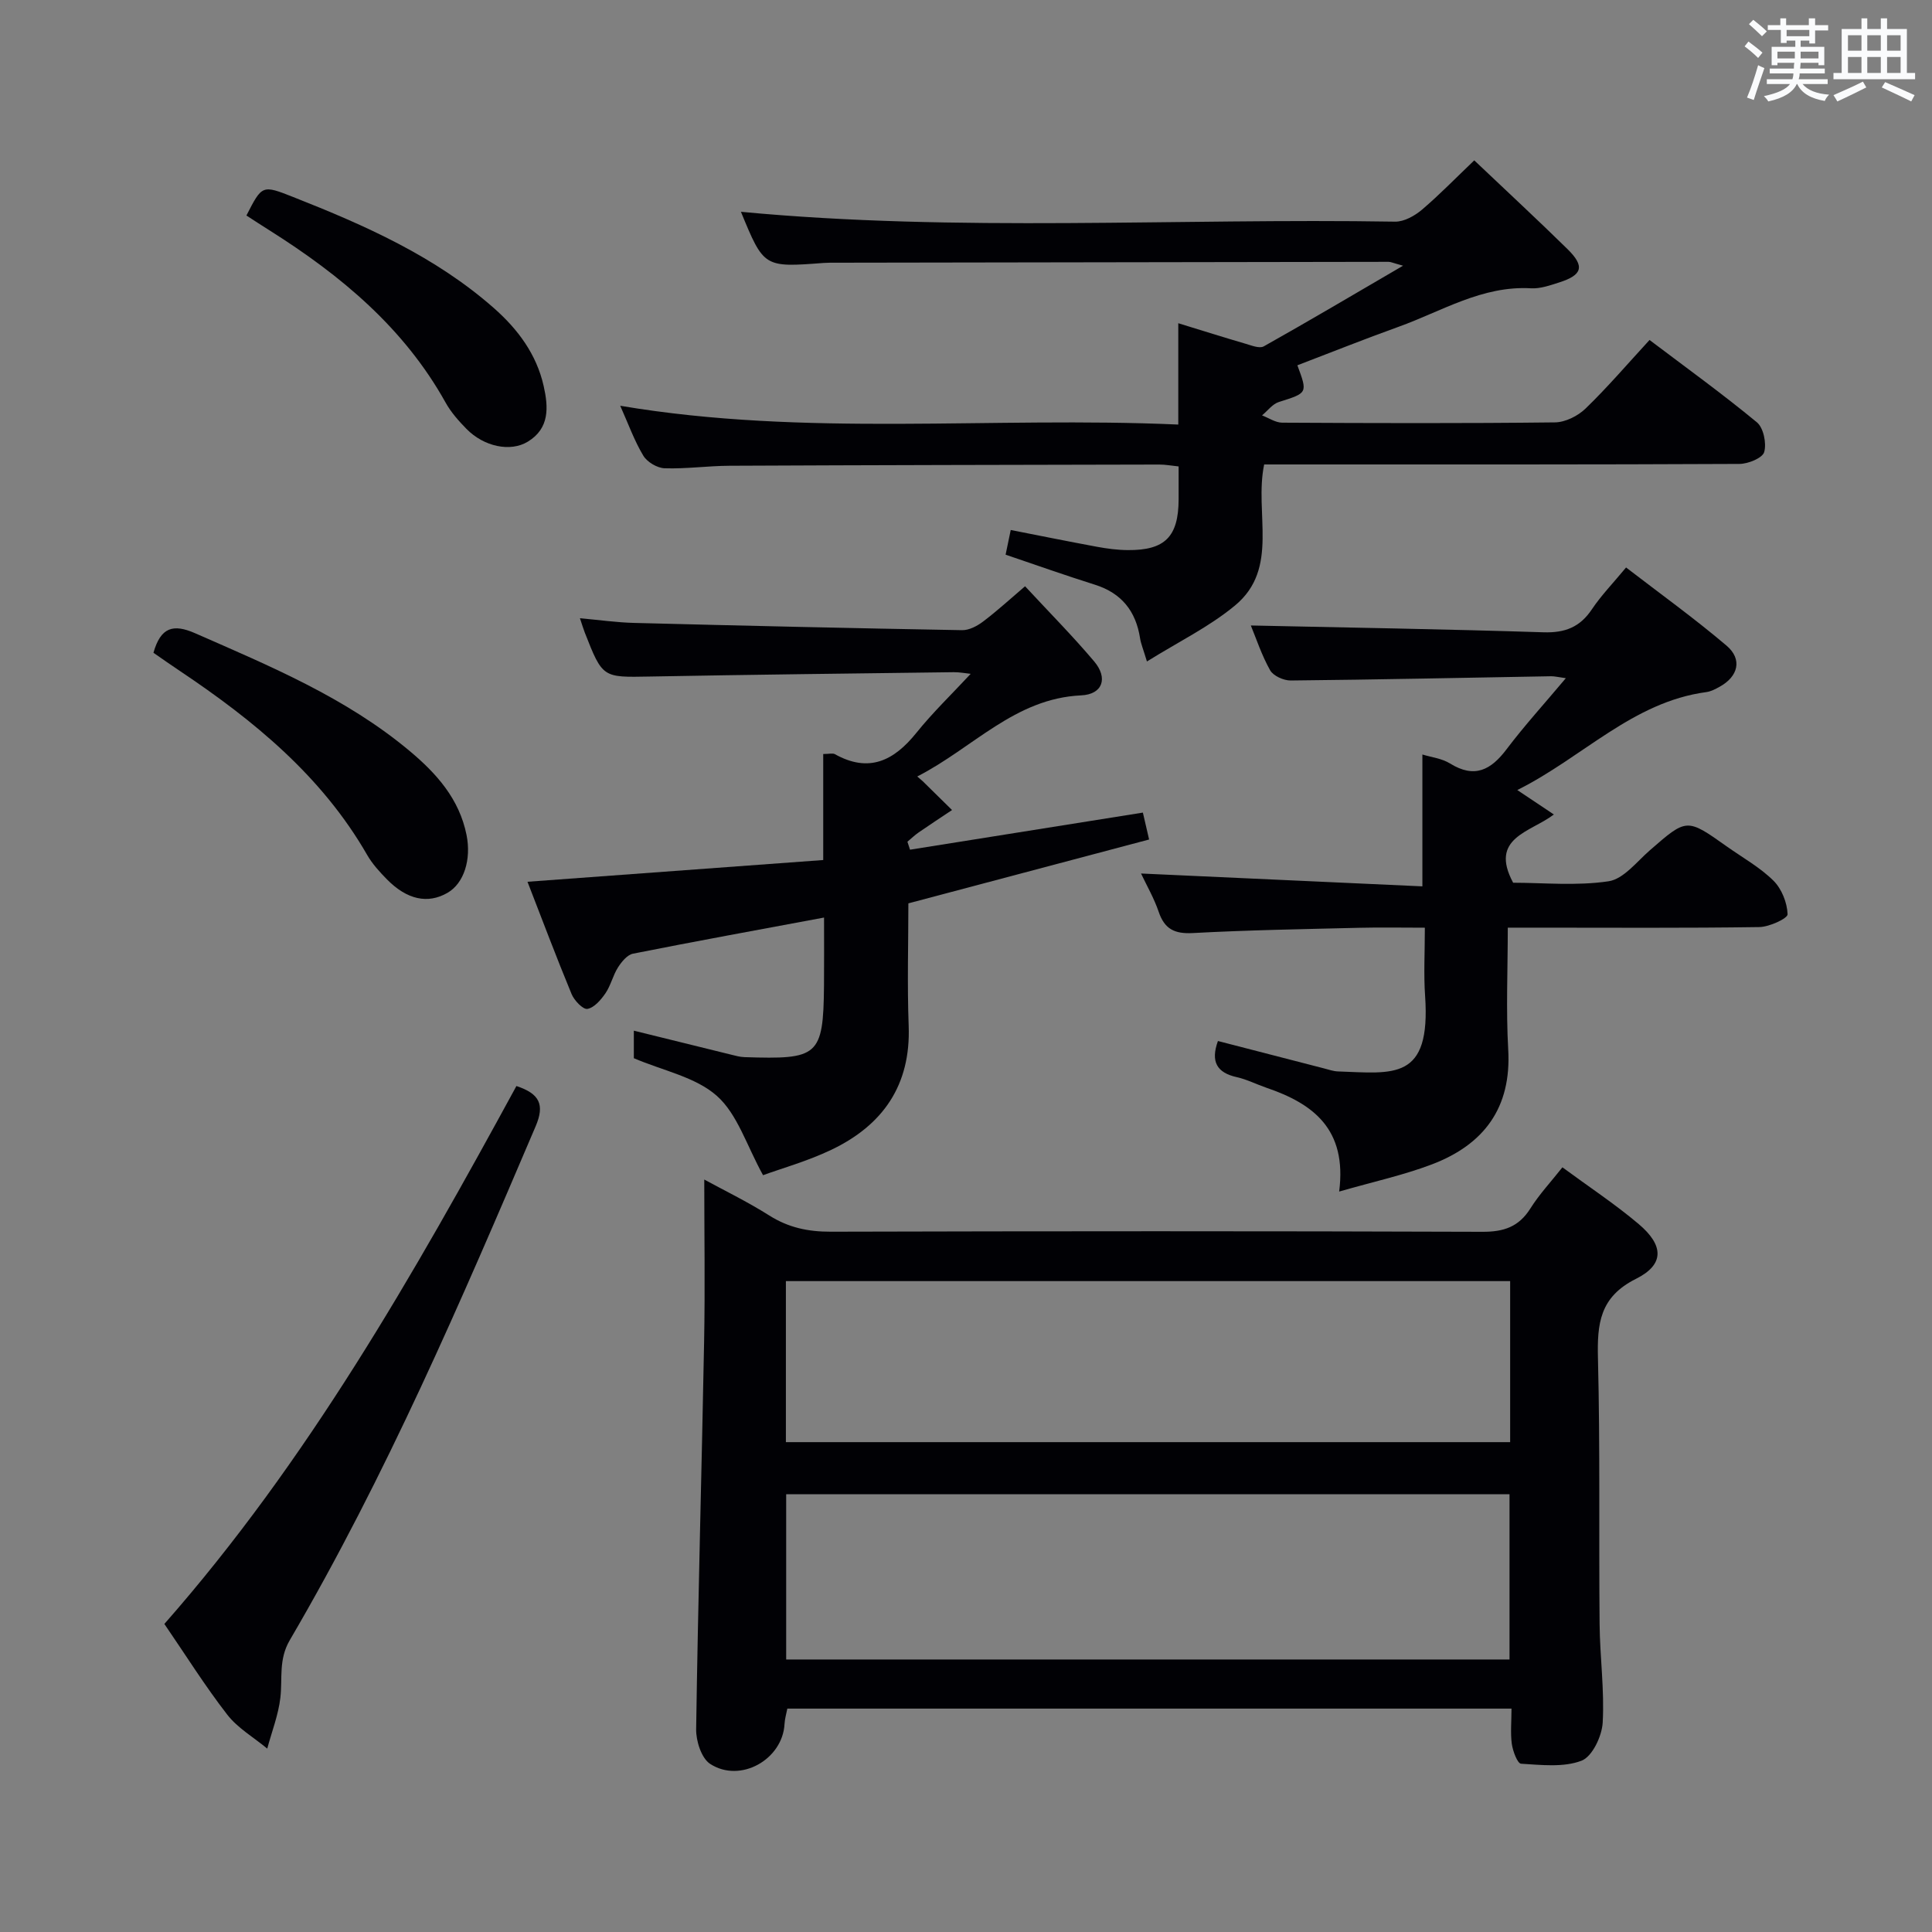 <svg enable-background="new 0 0 400 400" viewBox="0 0 400 400" xmlns="http://www.w3.org/2000/svg"><rect x="0" y="0" width="400" height="400" fill="#808080" stroke="none"/><g fill="#010105"><path d="m312.94 353.75c-50.09 0-99.84 0-149.93 0-.19.99-.52 2.07-.58 3.17-.38 7.35-9.14 12.35-15.41 8.27-1.8-1.18-2.93-4.74-2.89-7.19.39-26.78 1.15-53.55 1.65-80.32.21-11.12.03-22.24.03-33.47 3.85 2.11 8.83 4.52 13.47 7.45 3.97 2.51 8.04 3.36 12.7 3.35 44.98-.12 89.95-.14 134.93.02 4.43.02 7.54-1.02 9.94-4.83 1.84-2.93 4.25-5.5 6.63-8.52 5.41 3.99 10.83 7.56 15.75 11.71 5.26 4.43 5.42 8.41-.5 11.37-7.56 3.77-8.07 9.32-7.89 16.52.46 18.31.17 36.64.34 54.96.06 6.81 1.02 13.64.64 20.41-.16 2.82-2.17 7.05-4.39 7.89-3.73 1.42-8.31.87-12.51.62-.75-.05-1.71-2.62-1.92-4.13-.3-2.27-.06-4.62-.06-7.28zm-.41-10.17c0-11.81 0-23.04 0-34.21-50.13 0-99.85 0-149.76 0v34.21zm-149.82-78.34v33.34h149.95c0-11.27 0-22.18 0-33.34-50.01 0-99.75 0-149.95 0z"/><path d="m305.23 33.2c6.79 6.45 13.14 12.32 19.31 18.38 3.62 3.56 3.1 5.36-1.74 6.9-1.88.6-3.9 1.32-5.81 1.21-10.13-.59-18.49 4.76-27.46 7.98-7.02 2.52-13.95 5.3-20.92 7.96 2.15 5.81 2.12 5.71-3.86 7.61-1.31.42-2.31 1.82-3.46 2.76 1.39.53 2.78 1.5 4.18 1.51 18.83.1 37.66.16 56.48-.06 2.15-.03 4.74-1.33 6.33-2.87 4.53-4.38 8.64-9.19 13.24-14.19 7.58 5.73 15.09 11.15 22.22 17.04 1.38 1.14 2.03 4.34 1.52 6.16-.35 1.24-3.32 2.45-5.12 2.46-30.82.15-61.65.11-92.47.11-1.96 0-3.92 0-5.94 0-2.09 10.11 3.23 21.51-6.02 29.19-5.34 4.43-11.76 7.55-18.25 11.6-.79-2.62-1.25-3.69-1.42-4.8-.87-5.62-3.83-9.36-9.37-11.1-6.14-1.93-12.21-4.09-18.47-6.21.34-1.63.64-3.06 1.06-5.11 5.96 1.17 11.89 2.37 17.83 3.47 2.12.39 4.28.68 6.43.69 7.68.06 10.47-2.78 10.5-10.48.01-2.16 0-4.32 0-6.84-1.48-.15-2.75-.4-4.02-.39-29.66.06-59.31.11-88.96.25-4.48.02-8.97.67-13.44.52-1.54-.05-3.62-1.29-4.41-2.61-1.86-3.08-3.08-6.54-4.78-10.33 38.5 6.5 76.76 2.17 115.54 3.89 0-7.21 0-13.74 0-20.98 4.94 1.52 9.41 2.93 13.9 4.24 1.24.36 2.91 1.05 3.8.55 9.3-5.22 18.48-10.66 28.84-16.7-2.14-.58-2.57-.81-3-.8-38.15.05-76.31.11-114.46.18-.83 0-1.67-.01-2.5.05-12.38.94-12.38.94-17.13-10.59 45.01 4.26 90.26 1.29 135.44 2.04 1.87.03 4.07-1.21 5.58-2.49 3.64-3.1 6.99-6.56 10.81-10.2z"/><path d="m277.26 246.7c1.67-13.01-5.47-18.22-15.08-21.5-2.04-.7-4-1.71-6.09-2.18-4.16-.92-5.48-3.21-3.93-7.49 7.33 1.89 14.64 3.79 21.96 5.67.97.25 1.94.6 2.92.63 11.42.38 19.24 2.05 18.01-15.66-.31-4.46-.05-8.95-.05-14.1-4.76 0-9.19-.09-13.62.02-11.48.28-22.97.47-34.43 1.09-3.78.2-5.85-.83-7.06-4.41-.95-2.8-2.47-5.41-3.65-7.92 19.43.89 38.81 1.77 58.25 2.66 0-9.8 0-18.37 0-27.3 1.83.57 4.04.81 5.74 1.87 5.08 3.14 8.45 1.34 11.7-2.97 3.68-4.87 7.81-9.4 12.26-14.7-1.57-.21-2.31-.41-3.05-.4-17.97.31-35.95.7-53.92.88-1.45.01-3.59-.95-4.25-2.11-1.77-3.15-2.91-6.65-4-9.28 20.2.44 40.41.76 60.61 1.41 4.45.14 7.54-1.07 10.01-4.77 1.93-2.88 4.39-5.41 7.07-8.65 7.04 5.42 14.16 10.54 20.81 16.19 3.32 2.82 2.41 6.39-1.43 8.5-.86.48-1.8.98-2.76 1.11-15.27 2.05-25.53 13.48-39.14 20.28 2.72 1.82 4.81 3.21 7.57 5.06-4.82 3.69-13.45 4.78-8.43 14.13 6.23 0 13.11.69 19.75-.3 3.11-.46 5.84-4.05 8.56-6.42 7.64-6.65 7.6-6.7 15.94-.78 3.26 2.31 6.84 4.3 9.64 7.07 1.71 1.69 2.85 4.57 2.93 6.96.03.86-3.78 2.62-5.85 2.65-15.33.23-30.66.12-46 .12-1.8 0-3.6 0-6.08 0 0 8.69-.38 16.98.09 25.23.7 12.11-5.06 19.7-15.82 23.79-5.82 2.21-11.98 3.55-19.18 5.62z"/><path d="m189.91 160.76c.88.76 1.01.86 1.13.98 2.02 1.99 4.04 3.98 6.07 5.97-2.3 1.53-4.61 3.05-6.89 4.62-.83.57-1.57 1.29-2.35 1.94.18.55.36 1.1.54 1.65 15.84-2.53 31.68-5.05 48.21-7.68.33 1.44.71 3.09 1.29 5.57-16.58 4.4-32.86 8.72-49.84 13.22 0 8.08-.26 16.71.06 25.32.47 12.35-5.36 20.64-16.07 25.73-4.89 2.33-10.18 3.81-14.08 5.23-3.4-6.15-5.29-12.63-9.56-16.42-4.42-3.92-11.17-5.22-17.19-7.8 0-1.37 0-3.32 0-5.7 6.87 1.69 13.43 3.32 20 4.93.96.24 1.95.52 2.93.55 15.19.48 16.31-.08 16.44-14.81.04-4.47.01-8.94.01-14.09-13.6 2.54-26.6 4.9-39.56 7.48-1.19.24-2.36 1.68-3.1 2.84-1.06 1.67-1.49 3.74-2.6 5.36-.93 1.36-2.33 2.99-3.73 3.23-.92.16-2.73-1.74-3.28-3.07-3.17-7.65-6.08-15.41-9.13-23.25 20.4-1.5 40.52-2.97 61.23-4.5 0-7.48 0-14.55 0-21.95 1.23 0 1.95-.22 2.41.03 7.07 3.95 12.23 1.36 16.88-4.42 3.41-4.24 7.37-8.04 11.24-12.21-1.06-.11-2.29-.35-3.51-.34-20.97.27-41.95.51-62.92.9-9.77.18-9.77.32-13.47-9.11-.3-.77-.53-1.56-1-2.96 3.96.35 7.6.88 11.26.97 22.62.58 45.23 1.1 67.85 1.5 1.47.03 3.16-.87 4.39-1.81 2.89-2.18 5.57-4.65 8.66-7.28 4.92 5.31 9.82 10.25 14.3 15.55 2.93 3.46 1.77 6.84-2.7 7.04-13.74.64-22.33 10.86-33.92 16.79z"/><path d="m106.92 224.85c4.79 1.59 5.91 3.83 3.97 8.36-15.44 36.19-30.96 72.33-50.89 106.36-2.36 4.03-1.49 7.9-1.95 11.9-.41 3.58-1.78 7.05-2.72 10.56-2.79-2.32-6.11-4.23-8.28-7.03-4.57-5.89-8.55-12.25-13.02-18.78 29.63-33.68 51.64-72.37 72.89-111.37z"/><path d="m31.77 135.15c1.5-5.3 4.09-6.04 8.64-4.04 15.53 6.82 31.21 13.33 44.4 24.37 5.56 4.65 10.28 9.92 11.78 17.38 1.02 5.08-.52 10.02-3.94 11.99-4.07 2.35-8.39 1.44-12.56-2.81-1.51-1.54-3.01-3.18-4.07-5.03-9.39-16.33-23.47-27.85-38.8-38.11-1.79-1.19-3.54-2.43-5.45-3.75z"/><path d="m51.02 44.62c3.24-6.34 3.25-6.37 9.68-3.83 14.86 5.86 29.42 12.3 41.58 23.02 4.94 4.36 8.8 9.53 10.28 16.11.99 4.39 1.25 8.76-3.28 11.52-3.62 2.21-9.11 1.03-12.71-2.65-1.62-1.65-3.21-3.45-4.32-5.45-8.6-15.45-21.66-26.3-36.3-35.55-1.66-1.04-3.31-2.12-4.93-3.17z"/></g><path d="m361.2 9.6.8-1c.9.7 1.9 1.4 2.9 2.3l-.9 1.1c-1-1-2-1.8-2.8-2.4zm.5 10.6c.9-2.1 1.6-4.3 2.3-6.7.4.2.8.4 1.3.6-.7 2.1-1.5 4.3-2.2 6.6zm.4-15.2.9-.9c1 .8 2 1.6 2.8 2.4l-1 1c-.9-.9-1.8-1.7-2.7-2.5zm12.5-1.2h1.2v1.4h2.7v1.1h-2.7v2.7h-1.2v-.6h-1.8v1.3h4.9v3.8h-1.2v-.5h-3.7c0 .4-.1.9-.1 1.2h5.1v1h-5.2c0 .5-.1.9-.2 1.2h6v1h-5.2c1.1 1.3 2.9 2 5.5 2.2-.4.4-.7.8-.9 1.3-2.9-.5-4.8-1.6-5.7-3.5h-.1c-.8 1.7-2.7 2.9-5.9 3.6-.2-.4-.6-.8-.9-1.1 2.8-.6 4.6-1.4 5.4-2.5h-4.8v-1h5.3c.1-.3.2-.7.2-1.2h-4.9v-1h5c0-.4 0-.8.1-1.2h-3.5v.5h-1.2v-3.8h4.9v-1.3h-1.8v.5h-1.2v-2.7h-2.7v-1h2.6v-1.4h1.2v1.4h4.7v-1.4zm-6.6 8.3h3.6c0-.4 0-.9 0-1.4h-3.6zm1.9-4.6h4.7v-1.3h-4.7zm6.6 3.2h-3.7v1.4h3.7z" fill="#fafbfc"/><path d="m385.3 3.8h1.3v2.2h2.8v-2.2h1.3v2.2h4.1v9.1h1.7v1.3h-16.9v-1.3h1.7v-9.1h4.1v-2.2zm.4 13.1.7 1.2c-1.8.9-3.8 1.9-6 2.9-.2-.4-.5-.8-.8-1.3 2.3-1 4.3-1.9 6.1-2.8zm-3.1-6.4h2.8v-3.2h-2.8zm0 4.6h2.8v-3.3h-2.8zm4-4.6h2.8v-3.2h-2.8zm0 4.6h2.8v-3.3h-2.8zm3.7 1.9c2.1.9 4.1 1.8 6.1 2.7l-.7 1.3c-2.2-1.1-4.2-2-6.1-2.9zm3.2-9.7h-2.8v3.2h2.8zm-2.8 7.8h2.8v-3.3h-2.8z" fill="#fafbfc"/></svg>